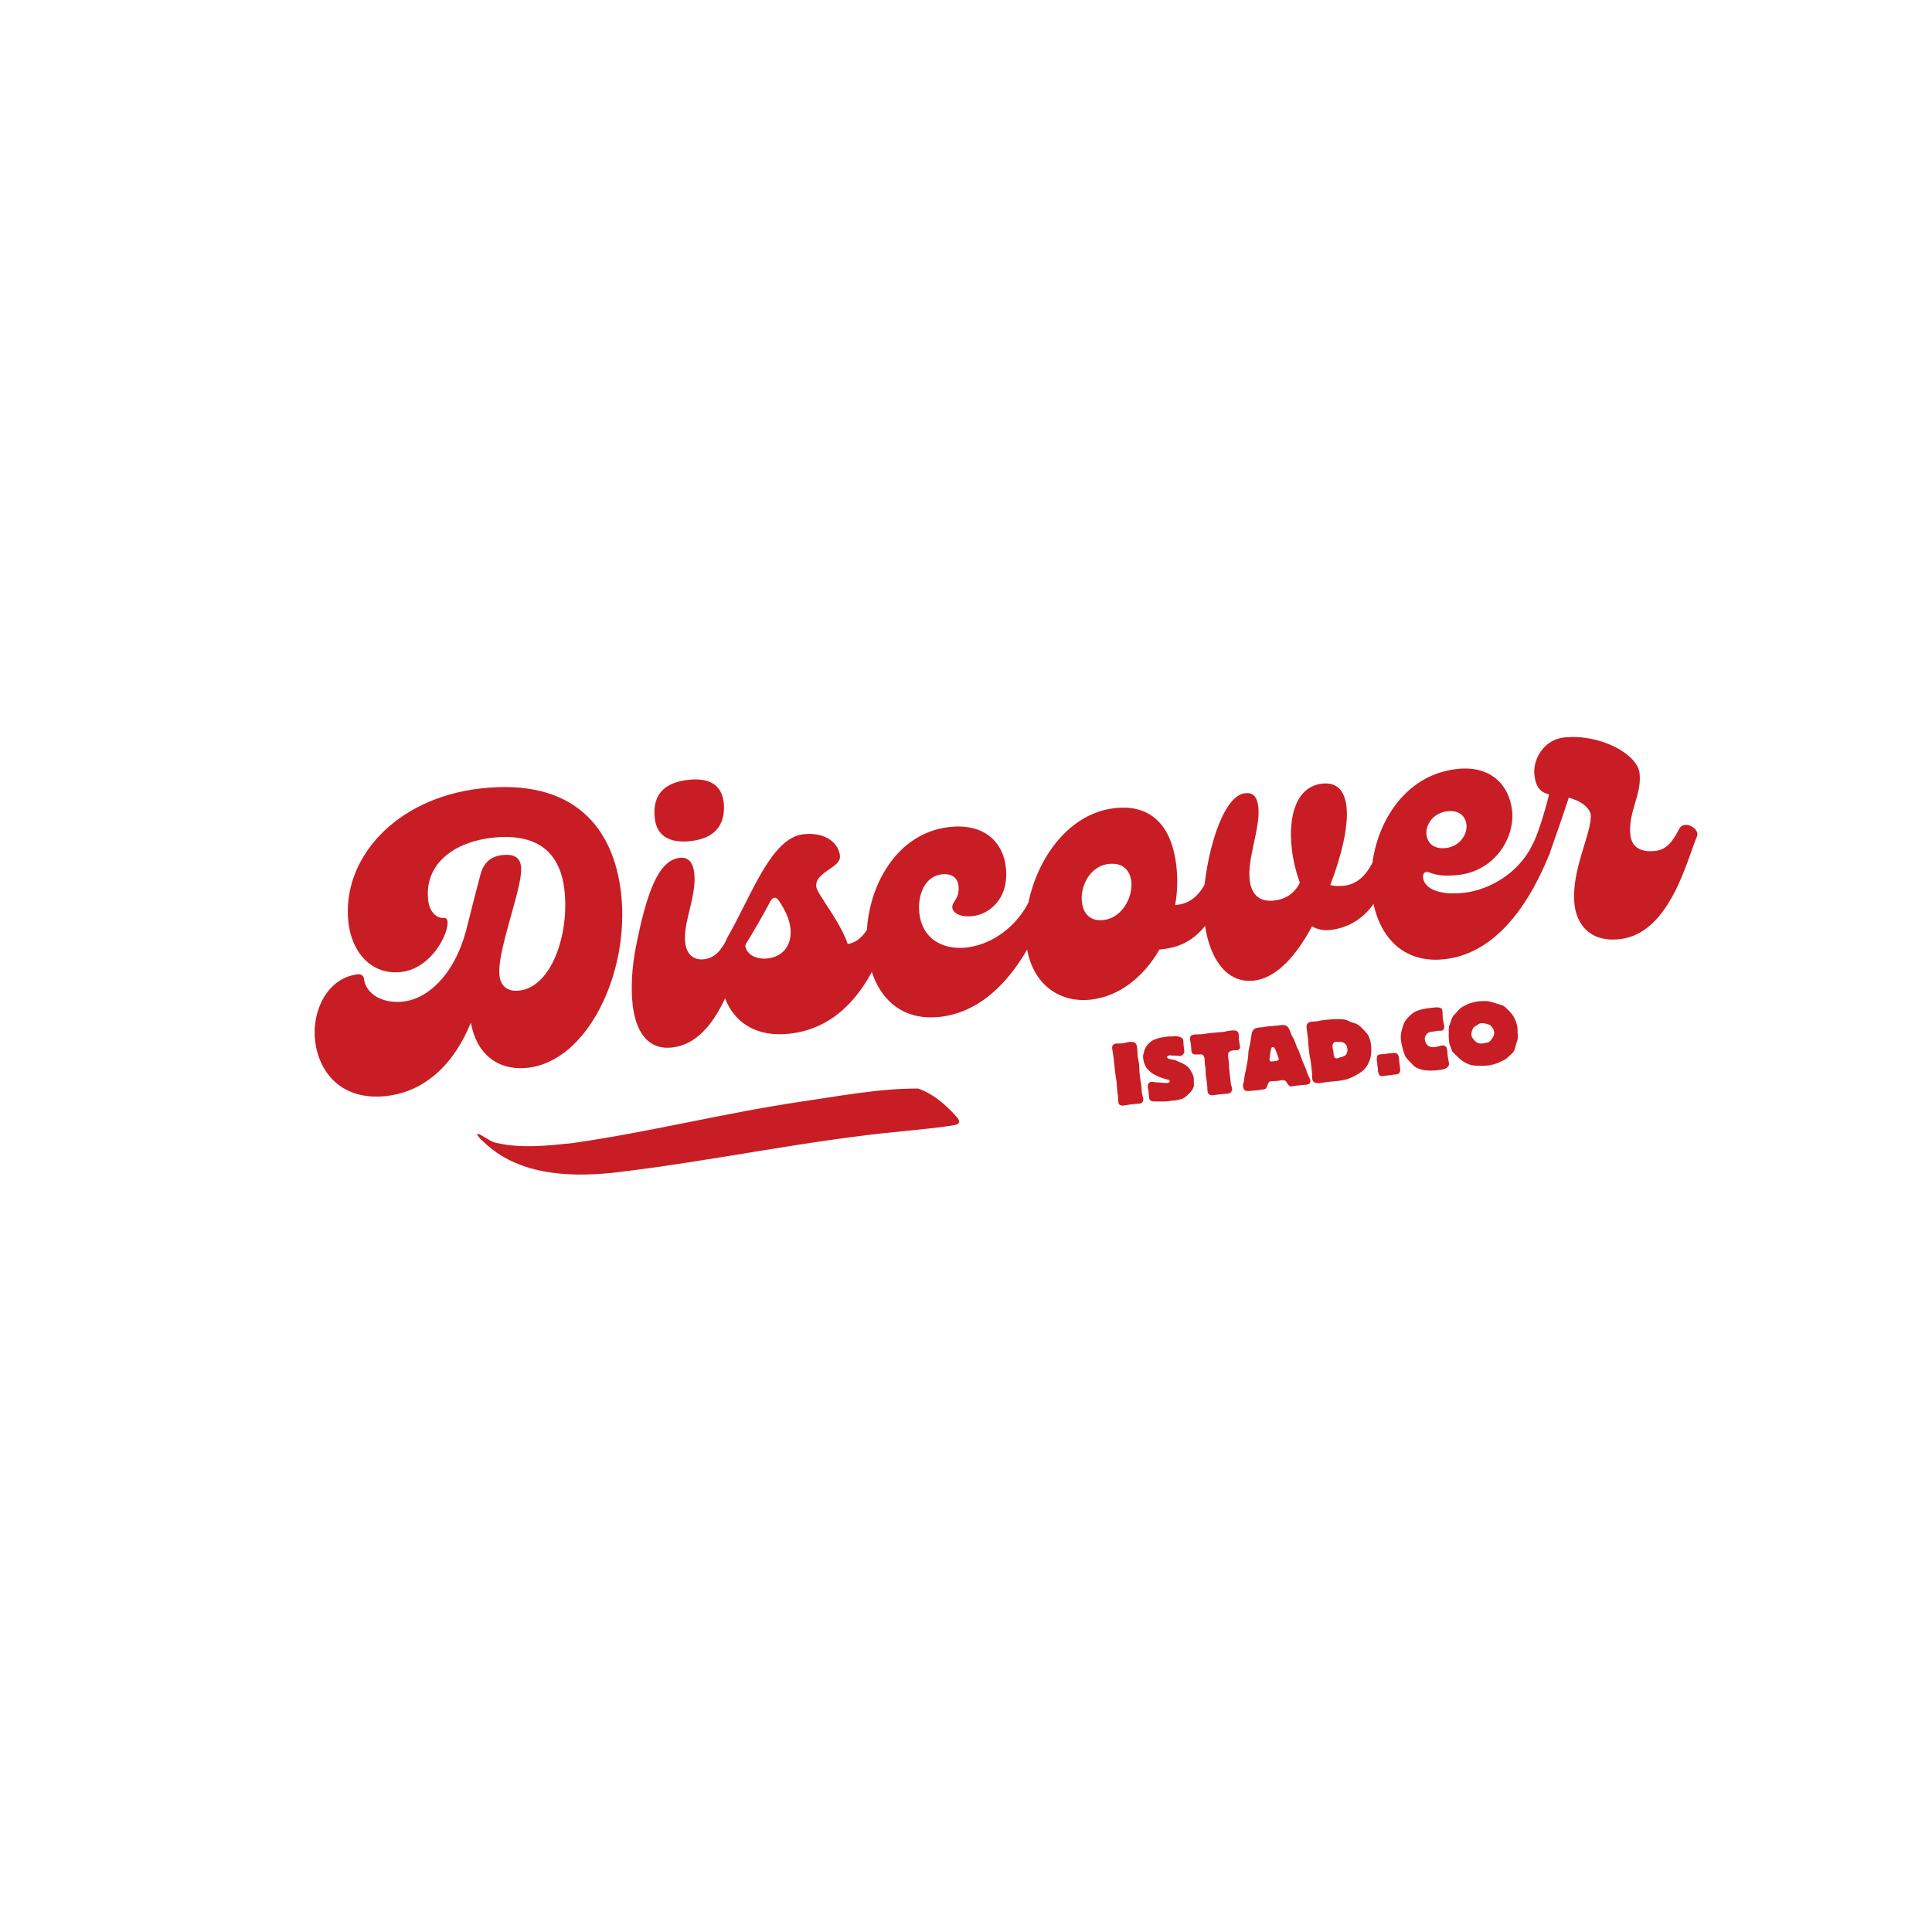 <svg xmlns="http://www.w3.org/2000/svg" xmlns:xlink="http://www.w3.org/1999/xlink" width="500" zoomAndPan="magnify" viewBox="0 0 375 375" height="500" preserveAspectRatio="xMidYMid meet" version="1.0"><defs><g/><clipPath id="4701d4d1d4"><path d="M 92 211 L 187 211 L 187 228 L 92 228 Z M 92 211 " clip-rule="nonzero"/></clipPath><clipPath id="e9d6e941d2"><path d="M 91.934 219.922 L 186.496 208.496 L 187.848 219.664 L 93.285 231.09 Z M 91.934 219.922 " clip-rule="nonzero"/></clipPath><clipPath id="7b6a8b41be"><path d="M 91.934 219.922 L 186.496 208.496 L 187.848 219.664 L 93.285 231.09 Z M 91.934 219.922 " clip-rule="nonzero"/></clipPath></defs><g fill="#c81d25" fill-opacity="1"><g transform="translate(65.095, 210.79)"><g><path d="M 9.969 1.938 C 17.422 1.086 23.105 -4.328 26.297 -12.312 C 27.344 -6.352 31.41 -2.855 37.414 -3.543 C 48.988 -4.867 57.211 -22.078 55.449 -37.488 C 54.043 -49.785 46.59 -59.855 28.141 -57.746 C 11.574 -55.852 1.125 -44.031 2.539 -31.66 C 3.168 -26.16 6.855 -21.453 12.789 -22.129 C 19.805 -22.934 23.25 -32.559 21.191 -32.617 C 19.598 -32.438 18.258 -33.895 18.02 -35.992 C 17.168 -43.445 23.531 -47.398 30.332 -48.176 C 40.316 -49.316 43.758 -44.211 44.461 -38.062 C 45.438 -29.527 41.996 -19.238 35.703 -18.52 C 33.242 -18.238 32.062 -19.57 31.848 -21.449 C 31.352 -25.793 35.555 -36.461 36.031 -41.277 C 36.266 -43.723 35.441 -45.168 32.402 -44.82 C 30.23 -44.57 28.746 -43.449 28.098 -40.809 C 27.223 -37.559 26.27 -33.711 25.41 -30.316 C 23.004 -21.246 17.711 -16.902 13.227 -16.391 C 9.246 -15.934 5.887 -17.75 5.523 -20.934 C 5.465 -21.441 4.918 -21.742 4.34 -21.676 C -1.449 -21.016 -4.613 -14.719 -3.938 -8.785 C -3.25 -2.781 1.07 2.957 9.969 1.938 Z M 9.969 1.938 "/></g></g></g><g fill="#c81d25" fill-opacity="1"><g transform="translate(123.978, 204.059)"><g><path d="M 10.066 -40.801 C 13.828 -41.23 16.629 -43.02 16.551 -47.551 C 16.402 -52.078 13.277 -53.113 9.59 -52.691 C 5.609 -52.238 2.527 -50.348 3.113 -45.211 C 3.551 -41.375 6.594 -40.406 10.066 -40.801 Z M 6.512 -0.746 C 15.844 -1.812 18.852 -16.52 20.723 -20.691 C 21.297 -22.078 18.227 -23.926 17.27 -22.055 C 16.07 -19.719 14.859 -18.117 12.688 -17.867 C 10.734 -17.645 9.293 -18.727 9.02 -21.113 C 8.574 -25.02 11.285 -30.168 10.777 -34.578 C 10.516 -36.895 9.465 -37.727 7.945 -37.555 C 3.824 -37.082 1.527 -30.883 -0.602 -20.012 C -1.289 -16.418 -1.566 -12.426 -1.18 -9.027 C -0.598 -3.961 1.664 -0.191 6.512 -0.746 Z M 6.512 -0.746 "/></g></g></g><g fill="#c81d25" fill-opacity="1"><g transform="translate(141.773, 202.025)"><g><path d="M 27.469 -23.223 C 26.27 -20.887 24.934 -19.121 22.77 -18.801 C 21.316 -23.18 16.82 -28.527 16.664 -29.902 C 16.332 -32.797 21.59 -33.617 21.254 -35.922 C 21.059 -38.246 18.594 -40.602 14.105 -40.09 C 7.887 -39.379 3.98 -28.012 -0.363 -20.48 L -0.602 -20.012 C -4.117 -12.281 -1.164 0.059 11.566 -1.395 C 25.023 -2.934 29.387 -17.359 30.93 -21.785 C 31.426 -23.234 28.426 -25.09 27.469 -23.223 Z M 7.258 -16 C 4.871 -15.727 3.059 -16.84 2.859 -18.578 C 4.285 -20.863 6.188 -24.086 7.691 -26.973 C 8.234 -27.984 8.812 -28.051 9.426 -27.168 C 10.664 -25.332 11.449 -23.59 11.648 -21.852 C 11.988 -18.887 10.441 -16.363 7.258 -16 Z M 7.258 -16 "/></g></g></g><g fill="#c81d25" fill-opacity="1"><g transform="translate(169.767, 198.825)"><g><path d="M 12.734 -1.457 C 21.199 -2.422 28.227 -9.531 33.246 -22.051 C 33.883 -23.516 30.742 -25.355 29.785 -23.488 C 24.109 -12.871 9.789 -11.82 8.68 -21.516 C 8.27 -25.133 9.762 -28.746 13.016 -29.117 C 15.188 -29.367 16.121 -28.227 16.27 -26.926 C 16.57 -24.32 14.938 -23.84 15.078 -22.613 C 15.188 -21.672 16.539 -20.727 19.07 -21.016 C 22.184 -21.371 26.172 -24.32 25.461 -30.543 C 24.922 -35.242 21.402 -39.094 14.457 -38.297 C 3.027 -36.992 -2.555 -24.262 -1.395 -14.133 C -0.535 -6.609 4.051 -0.465 12.734 -1.457 Z M 12.734 -1.457 "/></g></g></g><g fill="#c81d25" fill-opacity="1"><g transform="translate(200.149, 195.353)"><g><path d="M 33.836 -23.949 C 32.387 -21.219 30.551 -19.984 28.453 -19.742 L 27.945 -19.684 C 28.398 -22.156 28.469 -24.73 28.18 -27.262 C 27.137 -36.375 22.129 -39.176 16.195 -38.496 C 4.691 -37.184 -2.195 -23.055 -0.957 -12.203 C -0.094 -4.68 5.137 -0.586 11.648 -1.332 C 17.074 -1.953 21.848 -5.723 24.902 -11.055 L 25.77 -11.152 C 32.789 -11.957 35.703 -17.859 37.297 -22.512 C 37.902 -24.27 34.562 -25.277 33.836 -23.949 Z M 14.059 -16.777 C 11.312 -16.465 10.09 -18.156 9.852 -20.254 C 9.488 -23.438 11.469 -27.258 15.016 -27.66 C 17.836 -27.984 19.191 -26.379 19.434 -24.281 C 19.777 -21.242 17.676 -17.191 14.059 -16.777 Z M 14.059 -16.777 "/></g></g></g><g fill="#c81d25" fill-opacity="1"><g transform="translate(234.582, 191.417)"><g><path d="M 31.664 -23.703 C 30.219 -20.973 28.379 -19.734 26.281 -19.496 C 25.27 -19.379 24.383 -19.426 23.629 -19.633 C 28.191 -31.66 28.113 -40.008 22.039 -39.312 C 17.047 -38.742 15.422 -33.059 16.152 -26.691 C 16.414 -24.379 16.953 -22.238 17.715 -20.055 C 17.117 -18.887 15.797 -16.977 12.758 -16.629 C 9.793 -16.289 8.289 -17.879 7.977 -20.629 C 7.488 -24.895 10.117 -30.766 9.652 -34.816 C 9.414 -36.914 8.527 -37.621 7.078 -37.453 C 3.102 -37 0.195 -27.801 -0.746 -19.996 C -1.965 -10.77 1.078 -0.195 8.816 -1.082 C 13.23 -1.586 17.055 -5.98 20.074 -11.602 C 21.172 -10.996 22.371 -10.766 23.598 -10.906 C 30.617 -11.707 33.535 -17.613 35.125 -22.266 C 35.734 -24.02 32.391 -25.031 31.664 -23.703 Z M 31.664 -23.703 "/></g></g></g><g fill="#c81d25" fill-opacity="1"><g transform="translate(266.844, 187.729)"><g><path d="M 13.602 -1.555 C 21.992 -2.516 28.949 -9.613 33.969 -22.133 C 34.609 -23.598 31.465 -25.438 30.508 -23.57 C 27.82 -18.203 22.25 -15.004 17.332 -14.441 C 13.207 -13.969 9.66 -14.883 9.371 -17.414 C 9.262 -18.355 9.961 -18.656 10.5 -18.422 C 12.273 -17.672 14.25 -17.68 16.277 -17.91 C 23.367 -18.723 27.246 -25.176 26.641 -30.457 C 26.098 -35.23 22.633 -39.234 15.906 -38.465 C -4.859 -36.09 -6.727 0.77 13.602 -1.555 Z M 13.773 -23.121 C 11.461 -22.859 10.219 -24.109 10.035 -25.699 C 9.812 -27.652 11.309 -29.949 14.129 -30.273 C 16.371 -30.527 17.613 -29.277 17.797 -27.688 C 18.004 -25.879 16.598 -23.445 13.773 -23.121 Z M 13.773 -23.121 "/></g></g></g><g fill="#c81d25" fill-opacity="1"><g transform="translate(297.949, 184.173)"><g><path d="M 27.977 -23.281 C 26.777 -20.945 25.574 -19.266 23.406 -19.02 C 20.148 -18.648 18.746 -20.027 18.516 -22.051 C 18 -26.535 20.766 -29.93 20.293 -34.055 C 19.848 -37.961 12.371 -41.797 5.57 -41.02 C 1.664 -40.574 -0.461 -36.738 -0.121 -33.773 C 0.176 -31.168 1.223 -30.336 2.727 -29.996 C 1.879 -26.527 0.551 -22.125 -0.602 -20.012 C -1.387 -18.531 2.137 -16.59 2.859 -18.578 C 3.746 -21.098 5.57 -26.289 6.543 -29.332 C 9.559 -28.578 10.707 -26.875 10.789 -26.152 C 11.188 -22.68 6.898 -15.301 7.668 -8.57 C 8.09 -4.883 10.562 -1.207 16.496 -1.887 C 26.262 -3 29.578 -17.598 31.438 -21.844 C 32.074 -23.309 28.934 -25.148 27.977 -23.281 Z M 27.977 -23.281 "/></g></g></g><g clip-path="url(#4701d4d1d4)"><g clip-path="url(#e9d6e941d2)"><g clip-path="url(#7b6a8b41be)"><path fill="#c81d25" d="M 118.68 227.664 C 110.055 228.523 100.422 227.988 93.859 221.625 C 93.305 221.18 92.07 219.906 92.941 220.109 C 94.047 220.602 95.359 221.742 96.562 221.883 C 101.328 222.941 106.289 222.375 111.094 221.879 C 125.875 219.773 140.387 216.094 155.156 213.875 C 162.785 212.773 170.48 211.266 178.199 211.285 C 181.094 212.262 183.574 214.445 185.598 216.688 C 187.23 218.465 185.02 218.375 183.691 218.625 C 180.961 219.012 178.215 219.254 175.473 219.547 C 156.414 221.324 137.684 225.5 118.68 227.664 Z M 118.68 227.664 " fill-opacity="1" fill-rule="nonzero"/></g></g></g><g fill="#c81d25" fill-opacity="1"><g transform="translate(216.437, 214.715)"><g><path d="M -0.352 -9.832 C -0.332 -9.652 -0.305 -9.547 -0.27 -9.262 C -0.246 -9.047 -0.242 -8.848 -0.219 -8.633 C -0.199 -8.457 -0.18 -8.293 -0.16 -8.117 L 0.055 -6.238 C 0.168 -5.219 0.277 -5.211 0.312 -4.418 C 0.332 -4.094 0.336 -3.734 0.375 -3.395 L 0.453 -2.715 C 0.512 -2.215 0.559 -2.109 0.586 -1.695 C 0.602 -1.391 0.594 -1.152 0.625 -0.887 C 0.66 -0.562 0.715 -0.406 0.855 -0.297 C 1.074 -0.121 1.477 -0.094 1.723 -0.141 L 2.934 -0.332 L 3.793 -0.43 C 3.863 -0.438 3.953 -0.43 4.027 -0.438 C 4.117 -0.449 4.223 -0.461 4.312 -0.469 C 4.418 -0.484 4.547 -0.48 4.652 -0.492 C 4.816 -0.508 5.082 -0.539 5.293 -0.762 C 5.473 -0.945 5.477 -1.238 5.477 -1.383 C 5.473 -1.434 5.465 -1.488 5.461 -1.543 C 5.414 -1.773 5.441 -1.539 5.336 -1.98 C 5.266 -2.301 5.207 -2.492 5.184 -2.688 C 5.152 -2.957 5.16 -3.23 5.148 -3.5 C 5.133 -3.625 5.117 -3.75 5.105 -3.875 C 5.102 -3.91 5.098 -3.945 5.094 -3.984 C 5.008 -4.715 4.977 -4.512 4.914 -5.066 L 4.742 -6.605 C 4.715 -6.84 4.711 -7.035 4.715 -7.164 C 4.715 -7.309 4.684 -7.902 4.66 -8.102 C 4.59 -8.746 4.402 -9.41 4.371 -9.859 L 4.34 -10.473 C 4.324 -10.598 4.34 -10.762 4.309 -11.051 C 4.301 -11.141 4.285 -11.246 4.277 -11.336 C 4.238 -11.676 4.191 -12.105 3.801 -12.352 C 3.41 -12.578 2.805 -12.492 2.379 -12.406 L 2.043 -12.332 C 1.938 -12.301 1.551 -12.223 1.301 -12.195 C 0.797 -12.137 0.574 -12.203 0.199 -12.16 C -0.141 -12.121 -0.277 -12.035 -0.387 -11.895 C -0.547 -11.695 -0.613 -11.488 -0.559 -11.168 Z M -0.352 -9.832 "/></g></g></g><g fill="#c81d25" fill-opacity="1"><g transform="translate(222.697, 214.006)"><g><path d="M 7.02 -11.445 C 6.988 -11.715 7.004 -11.898 6.98 -12.094 C 6.922 -12.613 6.254 -12.754 6.086 -12.789 C 5.641 -12.902 5.566 -12.914 5.227 -12.875 C 5.066 -12.855 4.867 -12.852 4.703 -12.832 C 4.453 -12.805 4.215 -12.852 3.965 -12.82 C 1.801 -12.578 0.984 -12.086 0.555 -11.73 C 0.121 -11.391 -0.367 -10.754 -0.527 -10.266 C -0.598 -10.059 -0.66 -9.836 -0.734 -9.52 C -0.785 -9.332 -0.867 -9.086 -0.816 -8.656 C -0.789 -8.387 -0.703 -7.965 -0.645 -7.77 C -0.5 -7.281 -0.188 -6.773 -0.102 -6.637 C -0.012 -6.504 0.125 -6.41 0.328 -6.215 C 0.672 -5.891 0.781 -5.723 1.262 -5.488 C 1.758 -5.254 2.051 -5.086 2.316 -4.973 C 2.602 -4.859 3.336 -4.598 3.617 -4.539 L 4.098 -4.434 C 4.266 -4.395 4.336 -4.258 4.344 -4.207 C 4.355 -4.082 4.312 -3.84 3.898 -3.793 C 3.809 -3.781 3.699 -3.789 3.59 -3.793 C 2.973 -3.816 3.172 -3.82 2.973 -3.832 C 2.734 -3.859 2.773 -3.828 2.293 -3.902 C 2.035 -3.926 2 -3.922 1.801 -3.918 C 1.402 -3.926 1.062 -4.051 0.742 -4.016 C 0.348 -3.969 -0.074 -3.543 0.125 -2.73 L 0.195 -2.449 L 0.227 -2.145 C 0.375 -0.84 0.254 -0.625 0.723 -0.336 C 0.898 -0.23 1.008 -0.203 1.535 -0.211 C 1.914 -0.219 2.297 -0.207 2.641 -0.207 C 4.09 -0.191 4.113 -0.305 4.832 -0.367 C 5.012 -0.387 5.172 -0.387 5.352 -0.406 C 5.762 -0.453 6.703 -0.633 7.156 -0.938 C 7.629 -1.262 7.953 -1.59 8.215 -1.855 C 8.391 -2.039 8.504 -2.16 8.676 -2.414 C 8.812 -2.629 9.008 -3.012 9.035 -3.25 C 9.051 -3.562 9.023 -3.992 9.016 -4.191 C 9.004 -4.461 9.043 -4.613 9.023 -4.773 C 9.012 -4.898 8.875 -5.301 8.824 -5.422 C 8.742 -5.664 8.594 -5.848 8.457 -6.102 C 8.32 -6.34 8.262 -6.535 7.977 -6.809 C 7.715 -7.07 7.281 -7.348 7.09 -7.469 C 6.719 -7.68 6.418 -7.793 6 -7.961 C 5.297 -8.262 5.426 -8.242 5.258 -8.277 C 4.961 -8.332 4.652 -8.352 4.352 -8.445 C 4.312 -8.461 4.258 -8.473 4.219 -8.484 C 4.09 -8.508 4.133 -8.457 3.91 -8.668 C 3.871 -8.699 3.828 -8.75 3.82 -8.82 C 3.805 -8.965 3.91 -8.992 4.008 -9.059 C 4.094 -9.105 4.164 -9.148 4.379 -9.172 C 4.465 -9.184 4.543 -9.156 4.617 -9.145 C 4.727 -9.121 4.836 -9.117 4.945 -9.109 C 5.02 -9.102 5.09 -9.109 5.164 -9.117 C 5.25 -9.129 5.34 -9.137 5.434 -9.129 C 5.688 -9.121 6.152 -9.012 6.387 -9.039 C 6.547 -9.055 6.754 -9.152 6.945 -9.355 C 7.348 -9.801 7.121 -10.207 7.062 -10.891 Z M 7.02 -11.445 "/></g></g></g><g fill="#c81d25" fill-opacity="1"><g transform="translate(232.301, 212.917)"><g><path d="M -1.062 -9.062 C -1.035 -8.668 -0.93 -8.535 -0.871 -8.469 C -0.684 -8.254 -0.551 -8.234 0.207 -8.246 L 0.621 -8.258 C 0.805 -8.262 0.98 -8.301 1.16 -8.156 C 1.316 -8.047 1.473 -7.777 1.492 -7.469 L 1.574 -6.266 C 1.594 -6.066 1.633 -6.035 1.676 -5.68 C 1.691 -5.535 1.711 -5.375 1.711 -4.887 C 1.738 -3.855 1.797 -3.953 1.832 -3.668 L 1.961 -2.668 C 2.133 -1.328 1.977 -2.055 2.094 -1.035 C 2.109 -0.891 2.129 -0.73 2.367 -0.523 C 2.57 -0.344 2.758 -0.293 3.133 -0.336 C 3.488 -0.379 3.344 -0.379 3.773 -0.426 L 4.543 -0.516 C 5.188 -0.586 5.371 -0.57 5.711 -0.609 C 6.406 -0.691 6.473 -0.734 6.68 -1.012 C 6.836 -1.227 6.875 -1.34 6.844 -1.645 C 6.82 -1.824 6.773 -1.945 6.742 -2.051 C 6.688 -2.207 6.629 -2.418 6.602 -2.648 L 6.41 -4.348 C 6.32 -5.117 6.238 -5.688 6.254 -6.199 C 6.258 -6.309 6.258 -6.488 6.234 -6.684 C 6.215 -6.863 6.172 -6.93 6.105 -7.504 C 6.043 -8.074 6.016 -8.473 6.293 -8.738 C 6.488 -8.922 6.824 -9.016 7.109 -9.047 C 7.43 -9.086 7.418 -9.027 7.793 -9.07 C 8.043 -9.102 8.18 -9.188 8.246 -9.25 C 8.422 -9.449 8.402 -9.629 8.391 -9.738 C 8.348 -10.113 8.27 -10.465 8.211 -10.84 C 8.191 -11 8.156 -11.141 8.156 -11.305 C 8.152 -11.504 8.164 -11.867 8.129 -12.188 C 8.105 -12.402 8.02 -12.664 7.789 -12.785 C 7.578 -12.906 7.137 -12.945 6.691 -12.895 C 5.348 -12.742 5.898 -12.695 4.984 -12.613 L 2.527 -12.387 C 1.918 -12.336 1.941 -12.285 1.281 -12.211 L 0.977 -12.176 C 0.902 -12.168 0.797 -12.156 0.434 -12.148 C 0.164 -12.137 -0.145 -12.156 -0.434 -12.125 C -0.539 -12.113 -0.969 -12.062 -1.16 -11.844 C -1.324 -11.68 -1.344 -11.367 -1.312 -11.117 C -1.301 -11.012 -1.242 -10.637 -1.207 -10.48 C -1.18 -10.41 -1.176 -10.375 -1.168 -10.301 L -1.129 -9.961 Z M -1.062 -9.062 "/></g></g></g><g fill="#c81d25" fill-opacity="1"><g transform="translate(241.62, 211.861)"><g><path d="M 0.859 -8.559 C 0.629 -7.57 0.691 -7.344 0.645 -6.777 C 0.605 -6.32 0.516 -5.855 0.398 -5.262 C 0.273 -4.633 0.277 -4.578 0.211 -4.227 C 0.172 -4.078 0.098 -3.777 0.043 -3.465 C -0.098 -2.777 -0.129 -2.414 -0.156 -2.191 C -0.207 -1.824 -0.266 -1.707 -0.316 -1.504 C -0.352 -1.336 -0.367 -1.152 -0.348 -0.977 C -0.301 -0.582 -0.148 -0.344 0.008 -0.238 C 0.348 0.016 0.855 -0.113 1.27 -0.145 L 2.328 -0.227 L 2.703 -0.27 C 3.422 -0.352 2.93 -0.352 3.543 -0.402 C 3.629 -0.41 3.723 -0.402 3.809 -0.434 C 3.898 -0.461 4.066 -0.551 4.133 -0.633 C 4.195 -0.691 4.219 -0.805 4.348 -1.109 L 4.578 -1.641 C 4.594 -1.66 4.609 -1.699 4.625 -1.719 C 4.641 -1.738 4.637 -1.758 4.652 -1.777 C 4.746 -1.934 4.957 -1.977 5.117 -1.992 C 5.227 -2.004 5.281 -1.992 5.66 -2.02 L 6.27 -2.051 C 6.758 -2.07 7.148 -2.297 7.598 -2.184 C 7.914 -2.109 8.023 -1.922 8.156 -1.723 L 8.332 -1.434 C 8.535 -1.094 8.762 -1.012 8.891 -0.988 C 9.113 -0.961 9.586 -1.105 10.336 -1.172 L 11.43 -1.277 C 11.504 -1.285 11.555 -1.293 11.629 -1.301 C 11.699 -1.309 11.773 -1.297 11.844 -1.305 C 11.898 -1.312 11.934 -1.316 11.988 -1.32 C 12.484 -1.398 12.578 -1.535 12.652 -1.707 C 12.754 -1.918 12.73 -1.949 12.715 -2.094 C 12.711 -2.129 12.703 -2.184 12.699 -2.219 C 12.691 -2.289 12.613 -2.516 12.52 -2.703 C 12.453 -2.805 12.406 -2.891 12.332 -3.062 C 12.285 -3.168 12.238 -3.254 12.211 -3.34 C 11.984 -3.895 11.848 -4.477 11.586 -5.027 L 11.441 -5.336 C 11.176 -5.922 11.102 -6.113 10.934 -6.621 C 10.609 -7.562 10.559 -7.699 10.508 -7.82 L 10.414 -8.008 C 10.273 -8.301 10.316 -8.234 10.23 -8.367 C 10.207 -8.402 10.184 -8.438 10.164 -8.469 C 10.137 -8.559 10.113 -8.59 9.98 -8.977 L 9.719 -9.668 C 9.59 -10.016 9.406 -10.359 9.223 -10.684 C 9.109 -10.887 8.996 -11.109 8.914 -11.336 L 8.785 -11.684 C 8.605 -12.133 8.453 -12.535 8.105 -12.73 C 7.734 -12.941 7.266 -12.926 7.035 -12.898 C 6.855 -12.879 6.66 -12.836 6.48 -12.816 C 6.25 -12.789 5.605 -12.719 5.316 -12.703 L 5.012 -12.688 L 4.453 -12.641 C 4.312 -12.625 4.188 -12.594 4.047 -12.578 C 3.922 -12.562 3.781 -12.527 3.652 -12.516 C 2.91 -12.375 3.578 -12.543 2.652 -12.402 C 2.297 -12.344 1.996 -12.289 1.766 -12.082 C 1.469 -11.816 1.355 -11.367 1.336 -11.238 C 1.195 -10.551 1.102 -9.617 1.016 -9.246 Z M 5.227 -5.828 C 5.121 -5.816 4.977 -5.816 4.867 -5.949 C 4.805 -6.035 4.785 -6.195 4.781 -6.246 C 4.766 -6.391 4.832 -6.453 4.863 -6.781 C 4.895 -7.004 4.891 -7.203 4.922 -7.387 C 4.957 -7.574 5.008 -7.777 5.062 -8.074 C 5.082 -8.219 5.113 -8.422 5.195 -8.504 C 5.211 -8.523 5.293 -8.605 5.398 -8.617 C 5.473 -8.625 5.562 -8.621 5.641 -8.555 C 5.723 -8.492 5.828 -8.34 5.875 -8.258 C 5.949 -8.102 6.301 -7.219 6.359 -7.043 L 6.516 -6.59 C 6.57 -6.449 6.621 -6.312 6.531 -6.156 C 6.438 -6.02 6.281 -5.945 5.656 -5.875 Z M 5.227 -5.828 "/></g></g></g><g fill="#c81d25" fill-opacity="1"><g transform="translate(254.157, 210.441)"><g><path d="M -0.301 -9.043 C -0.215 -8.438 -0.27 -8.285 -0.141 -7.012 C -0.109 -6.727 -0.078 -6.457 -0.047 -6.172 C 0.16 -4.492 0.141 -5.488 0.293 -4.129 L 0.391 -3.25 C 0.477 -2.5 0.555 -1.965 0.535 -1.527 C 0.527 -1.438 0.523 -1.309 0.547 -1.094 C 0.551 -0.734 0.734 -0.535 0.859 -0.422 C 1.137 -0.203 1.539 -0.156 2.238 -0.234 C 2.453 -0.262 2.699 -0.324 2.93 -0.352 C 3.18 -0.398 3.285 -0.41 3.43 -0.426 L 3.805 -0.469 C 4.469 -0.543 4.723 -0.535 5.402 -0.613 C 7.316 -0.828 8.211 -1.219 9.688 -2.129 C 10.195 -2.441 11.359 -3.188 11.859 -5.184 C 12.031 -5.875 12.051 -6.836 11.973 -7.535 C 11.898 -8.18 11.668 -9.113 11.336 -9.617 C 11.16 -9.906 10.031 -11.082 9.691 -11.352 C 9.152 -11.781 8.656 -11.867 8.242 -12.004 C 7.676 -12.191 7.551 -12.34 7.117 -12.473 C 6.727 -12.59 6.305 -12.617 5.543 -12.637 C 4.945 -12.645 3.598 -12.543 2.883 -12.465 C 1.754 -12.336 2.176 -12.273 1.426 -12.207 L 0.277 -12.113 C -0.031 -12.098 -0.277 -11.887 -0.359 -11.789 C -0.598 -11.527 -0.566 -11.059 -0.539 -10.844 Z M 4.508 -7.051 C 4.469 -7.227 4.43 -7.602 4.625 -7.934 C 4.703 -8.07 4.797 -8.172 5.066 -8.199 C 5.262 -8.223 5.43 -8.207 5.648 -8.195 C 5.773 -8.191 5.809 -8.195 5.863 -8.199 C 6.312 -8.25 6.621 -8.07 6.797 -7.945 C 7.137 -7.691 7.312 -7.406 7.371 -6.887 C 7.398 -6.652 7.379 -6.508 7.359 -6.34 C 7.277 -5.805 6.941 -5.551 6.77 -5.477 C 6.738 -5.457 6.684 -5.449 6.648 -5.426 C 6.633 -5.426 6.633 -5.426 6.613 -5.422 C 6.598 -5.402 6.547 -5.379 6.512 -5.355 C 6.441 -5.332 6.391 -5.324 6.336 -5.301 C 6.23 -5.289 6.105 -5.273 5.949 -5.203 C 5.879 -5.176 5.676 -5.082 5.41 -5.016 C 5.391 -5.012 5.355 -5.008 5.34 -5.008 C 5.176 -5.008 5.027 -5.027 4.922 -5.16 C 4.777 -5.324 4.727 -5.609 4.711 -5.734 C 4.707 -5.785 4.703 -5.824 4.695 -5.875 C 4.688 -5.965 4.695 -6.059 4.684 -6.145 C 4.672 -6.234 4.648 -6.305 4.637 -6.395 Z M 4.508 -7.051 "/></g></g></g><g fill="#c81d25" fill-opacity="1"><g transform="translate(267.017, 208.983)"><g><path d="M 0.742 -4.324 C 0.48 -4.238 0.328 -4.133 0.293 -3.98 C 0.246 -3.887 0.188 -3.301 0.199 -3.211 L 0.328 -2.555 L 0.316 -2.156 L 0.414 -1.77 L 0.441 -1.062 C 0.445 -1.012 0.664 -0.383 0.707 -0.316 C 0.816 -0.164 0.984 -0.094 1.219 -0.102 L 2.379 -0.25 C 2.688 -0.27 2.867 -0.289 2.938 -0.297 C 3.008 -0.305 3.148 -0.34 3.379 -0.383 L 4.008 -0.438 C 4.168 -0.453 4.309 -0.508 4.445 -0.578 C 4.691 -0.805 4.805 -1.086 4.766 -1.426 L 4.711 -1.895 C 4.672 -2.086 4.645 -2.336 4.613 -2.605 C 4.582 -2.891 4.555 -3.145 4.547 -3.34 L 4.496 -3.789 C 4.453 -4.199 4.238 -4.465 3.883 -4.59 C 3.77 -4.629 3.445 -4.609 2.906 -4.551 C 2.672 -4.543 2.531 -4.527 2.477 -4.52 C 2.387 -4.508 2.211 -4.473 1.91 -4.418 Z M 0.742 -4.324 "/></g></g></g><g fill="#c81d25" fill-opacity="1"><g transform="translate(272.454, 208.367)"><g><path d="M 8.523 -3.594 C 8.496 -3.844 8.488 -4.242 8.461 -4.457 C 8.438 -4.688 8.379 -5.027 8.195 -5.223 C 7.969 -5.469 7.57 -5.461 7.496 -5.449 C 7.445 -5.445 7.41 -5.441 7.355 -5.434 C 7.195 -5.398 6.422 -5.203 6.211 -5.141 C 5.887 -5.105 5.398 -5.105 5.098 -5.215 C 4.344 -5.473 4.148 -6.25 4.105 -6.625 C 4.055 -7.055 4.281 -7.477 4.508 -7.703 C 4.637 -7.824 4.836 -7.992 5.172 -8.066 C 5.492 -8.141 5.621 -8.102 6.047 -8.184 L 6.598 -8.285 C 6.863 -8.332 6.855 -8.258 7.266 -8.305 C 7.461 -8.328 7.617 -8.383 7.742 -8.559 C 8.059 -8.992 7.734 -9.609 7.633 -10.484 L 7.582 -10.93 C 7.539 -11.309 7.59 -11.367 7.547 -11.906 C 7.535 -11.996 7.527 -12.066 7.516 -12.156 C 7.492 -12.371 7.445 -12.457 7.422 -12.508 C 7.109 -13.051 5.617 -12.773 5.027 -12.707 C 3.363 -12.52 2.41 -12.137 2.004 -11.875 C 1.617 -11.633 0.875 -10.988 0.434 -10.395 C 0.199 -10.059 -0.062 -9.648 -0.422 -8.211 C -0.469 -7.988 -0.641 -7.426 -0.535 -6.496 C -0.457 -5.801 -0.055 -4.16 0.234 -3.523 C 0.52 -2.922 0.82 -2.684 1.5 -1.965 C 2.137 -1.273 2.348 -1.172 2.863 -0.957 C 3.355 -0.762 4.336 -0.418 6.504 -0.629 C 6.574 -0.637 6.629 -0.641 6.703 -0.652 C 7.953 -0.809 8.293 -0.977 8.582 -1.316 C 8.82 -1.617 8.816 -1.812 8.805 -1.922 C 8.801 -1.957 8.777 -1.992 8.773 -2.027 C 8.766 -2.098 8.758 -2.152 8.75 -2.223 C 8.738 -2.512 8.613 -2.805 8.582 -3.09 Z M 8.523 -3.594 "/></g></g></g><g fill="#c81d25" fill-opacity="1"><g transform="translate(281.665, 207.324)"><g><path d="M 3.926 -12.672 C 3.031 -12.426 2.184 -11.895 1.934 -11.723 C 1.613 -11.504 1.293 -11.125 0.75 -10.5 C 0.266 -9.957 0.309 -10.215 -0.191 -8.711 C -0.34 -8.258 -0.465 -8.098 -0.465 -7.465 C -0.484 -6.34 -0.473 -5.781 -0.422 -5.312 C -0.348 -4.652 -0.227 -4.414 -0.055 -3.996 C 0.422 -2.836 -0.211 -3.637 1.621 -1.852 C 2.09 -1.395 2.883 -0.926 3.523 -0.707 C 4.129 -0.504 5.309 -0.312 7.367 -0.543 C 7.793 -0.594 8.672 -0.836 9.156 -1.039 C 9.434 -1.16 9.688 -1.316 9.965 -1.438 C 10.137 -1.512 10.328 -1.586 10.48 -1.676 C 10.734 -1.832 11.836 -2.828 12.008 -3.047 C 12.391 -3.523 12.449 -4.109 12.648 -4.766 C 12.93 -5.633 12.988 -5.766 12.945 -6.305 C 12.926 -6.484 12.902 -6.66 12.902 -6.844 C 12.887 -7.148 12.922 -7.477 12.887 -7.781 C 12.793 -8.586 12.422 -9.488 12.148 -9.965 C 11.742 -10.68 11.141 -11.207 10.57 -11.758 C 10.246 -12.066 10.125 -12.16 9.395 -12.367 C 8.086 -12.746 7.461 -12.984 6.93 -13.012 C 6.711 -13.023 5.664 -13.016 5.34 -12.977 C 5.199 -12.961 4.82 -12.918 3.926 -12.672 Z M 4.051 -7.254 C 4.102 -7.438 4.246 -7.762 4.391 -7.926 C 4.535 -8.086 4.762 -8.168 4.93 -8.277 C 5.102 -8.387 5.316 -8.555 5.453 -8.625 C 5.559 -8.672 5.75 -8.715 5.84 -8.723 C 6.234 -8.77 6.961 -8.598 7.32 -8.457 C 7.531 -8.371 7.766 -8.215 7.98 -7.898 C 8.109 -7.73 8.316 -7.336 8.359 -6.961 C 8.379 -6.781 8.355 -6.508 8.258 -6.262 C 8.156 -6.031 7.766 -5.48 7.605 -5.301 C 7.316 -4.961 7.027 -4.961 6.727 -4.91 C 6.531 -4.871 6.25 -4.801 6.051 -4.781 C 5.605 -4.73 5.32 -4.844 5.129 -4.93 C 4.727 -5.117 4.727 -5.137 4.156 -5.832 C 4.098 -5.898 3.969 -6.066 3.918 -6.496 C 3.902 -6.637 3.996 -7.082 4.051 -7.254 Z M 4.051 -7.254 "/></g></g></g></svg>